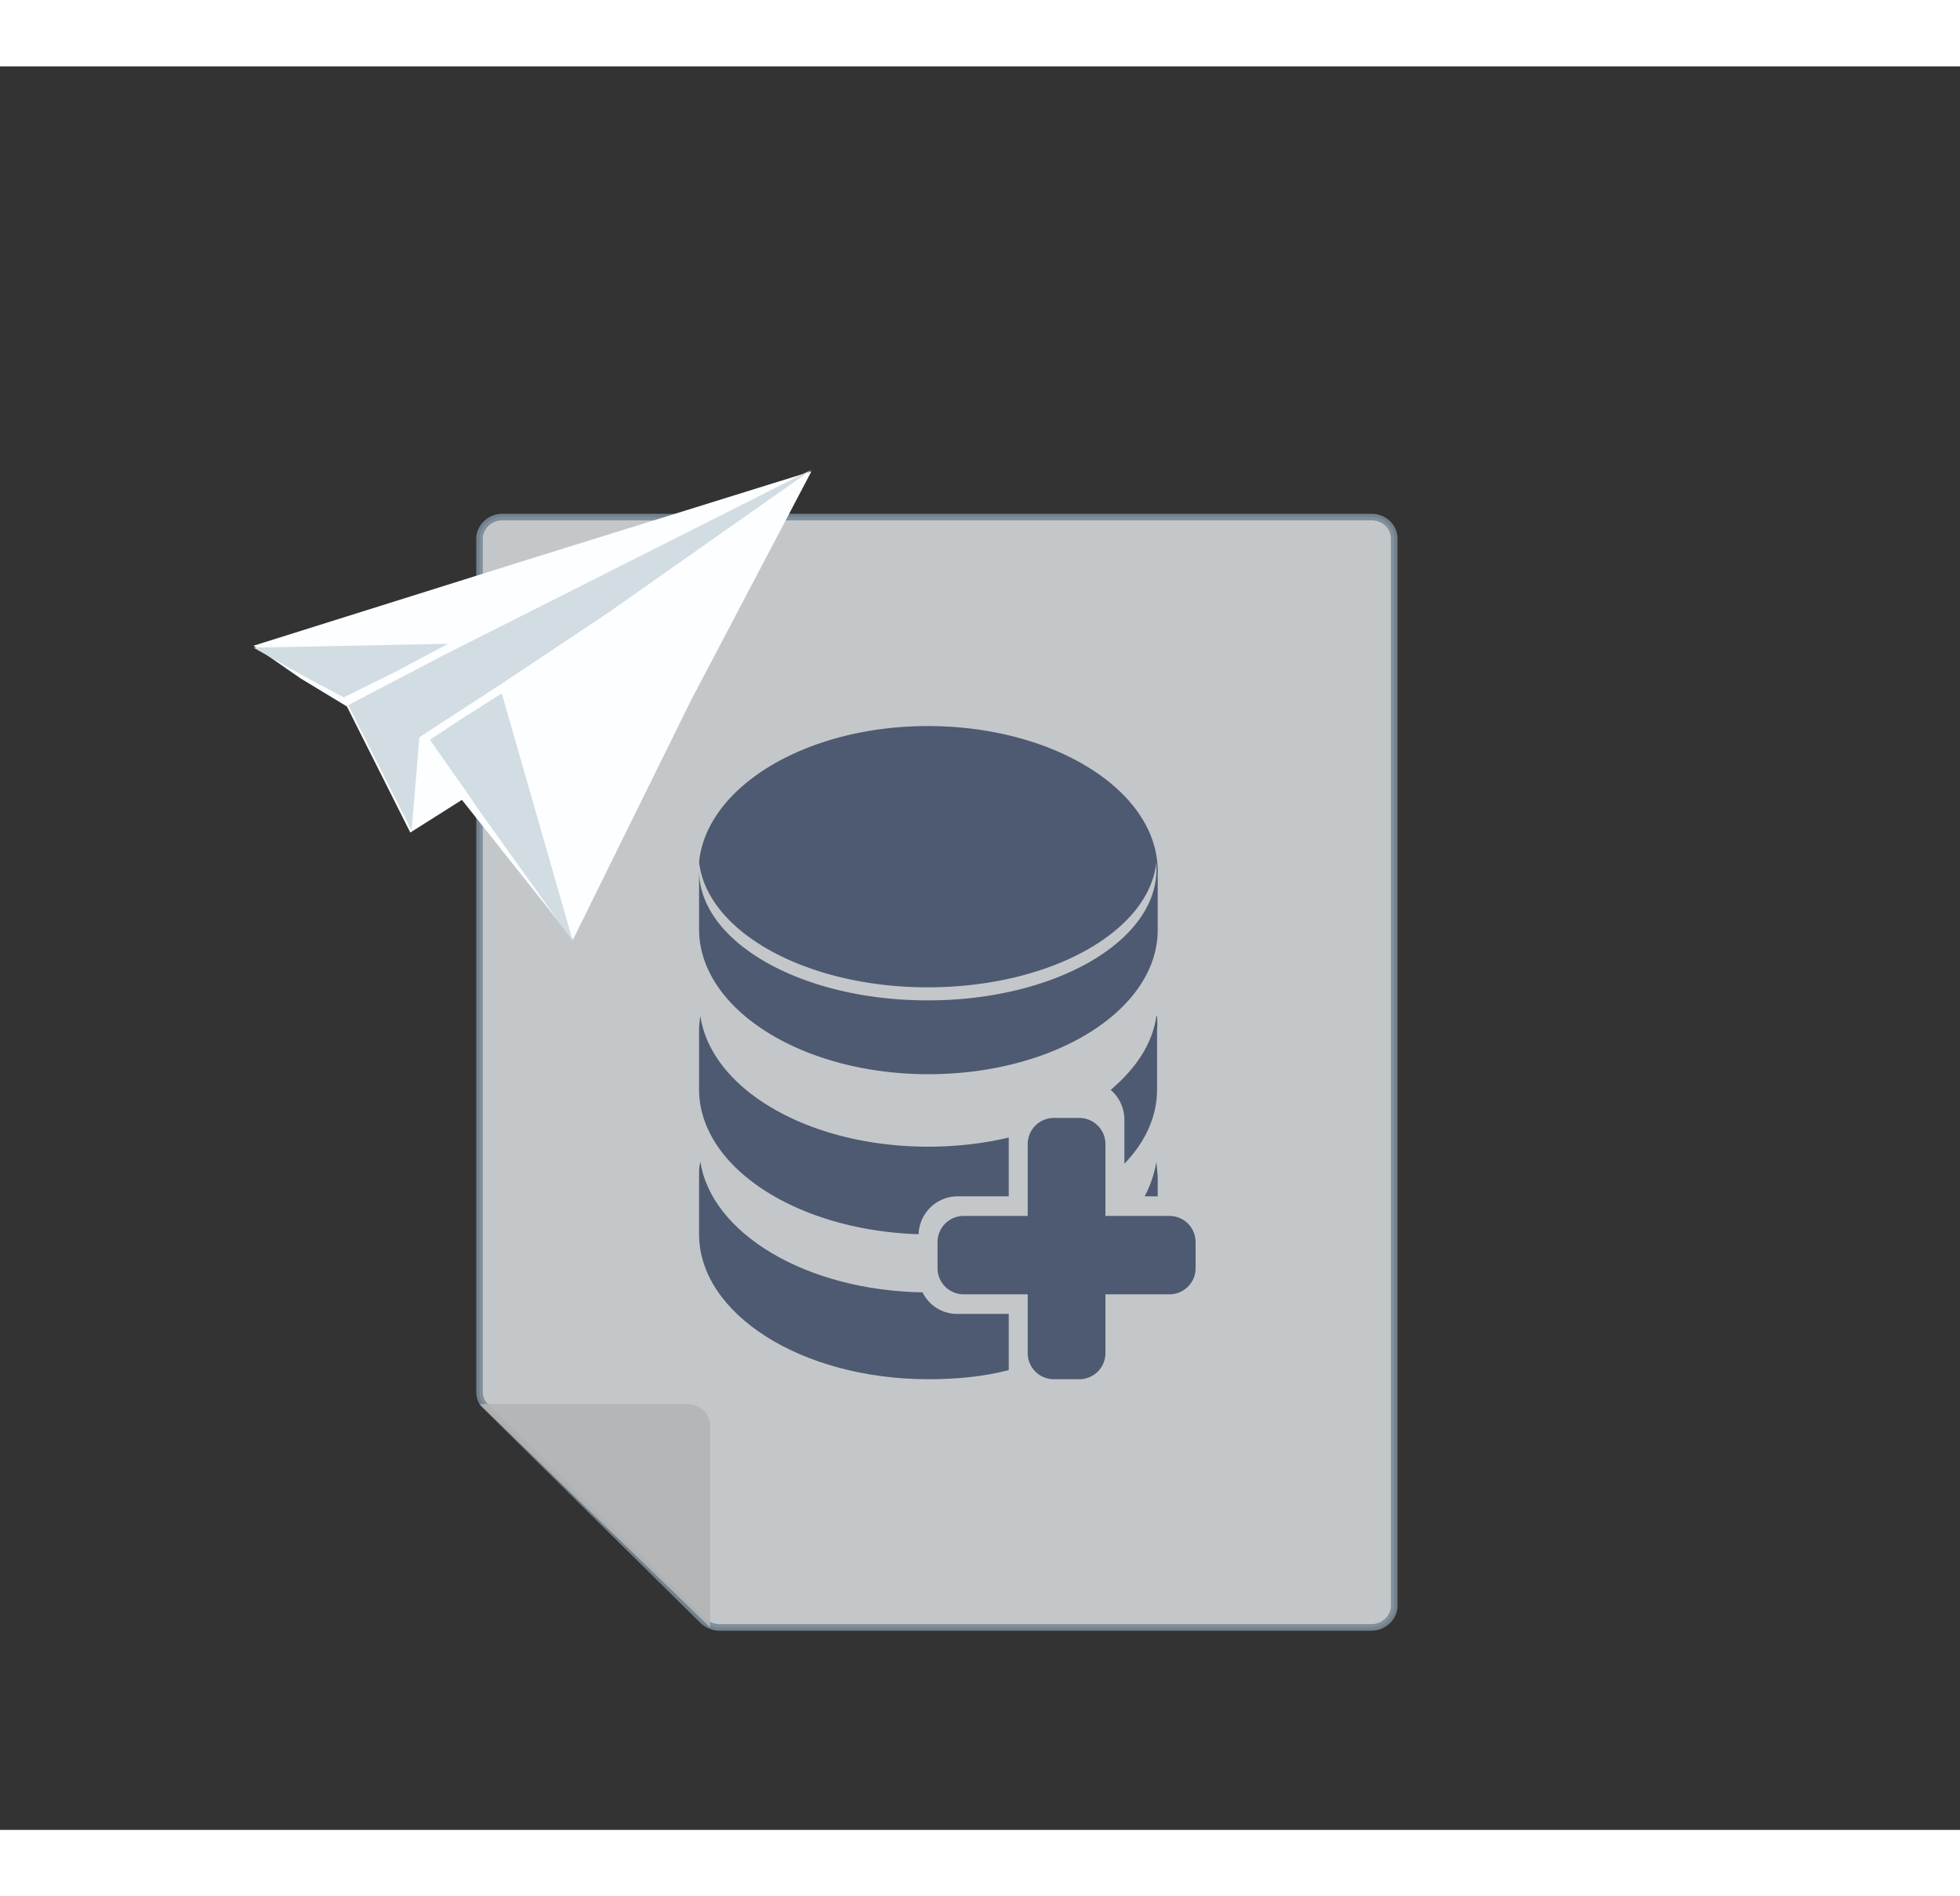 <svg viewBox="0 0 300 270" width="279" height="270" fill="none" xmlns="http://www.w3.org/2000/svg">
  <rect x="0" y="0" width="300" height="270" fill="#333333" stroke="none"/>
  <g opacity=".9">
    <path opacity=".9" d="M73.4 72.3c0-1.8 1.6-3.3 3.5-3.3h133c2 0 3.5 1.5 3.5 3.3v163.4c0 1.8-1.6 3.3-3.5 3.3h-99.8c-.9 0-1.8-.4-2.5-1l-33.2-32.8c-.7-.6-1-1.4-1-2.3V72.3z" fill="#E4E8EB"/>
    <path opacity=".9" d="M73.4 72.3c0-1.8 1.6-3.3 3.5-3.3h133c2 0 3.5 1.5 3.5 3.3v163.4c0 1.8-1.6 3.3-3.5 3.3h-99.8c-.9 0-1.8-.4-2.5-1l-33.2-32.8c-.7-.6-1-1.4-1-2.3V72.3z" stroke="#8194A1"/>
    <path opacity=".9" d="M73.4 204.8h31.8c2 0 3.5 1.5 3.5 3.3V239L91 221.9l-17.6-17.1z" fill="#C2C3C4"/>
  </g>
  <path d="M62.8 117.3L53.1 98 46 93.7l-7.2-5 41.7-13.1L124.2 62l-18.4 35-18.1 36.7-17-21.4-7.9 5z" fill="#FCFEFF"/>
  <path d="M72.4 112.6L87.7 134 76.8 96l-6 3.8-5 3.3 6.6 9.4zM68.6 88.4l-29.8.6 7.8 4.4 6 3.2 7.7-3.8 8.3-4.4z" fill="#D2DCE3"/>
  <path d="M63 117l1.2-14.3 12.6-8.2 16.5-11 31-21.8L68 90.1l-14.7 7.7L63 117z" fill="#D2DCE3"/>
  <path d="M107 132.1v-8.9c.1 10.9 15.7 19.8 35 19.8 19.4 0 35-9 35-20v-1.2c-1.1 10.7-16.3 19.2-35 19.2-18.6 0-33.8-8.5-35-19.2 1.2-11.6 16.5-20.8 35-20.8 19.5 0 35.2 10 35.2 22.2v9c0 12.2-15.7 22.1-35.1 22.1-19.4 0-35.1-10-35.1-22.2zM177 145.4c-.6 4.2-3.1 8-7 11.3a6 6 0 012.1 4.6v6.7c3.2-3.3 5-7.2 5-11.4v-9a13.9 13.9 0 000-2.2z" fill="#4E5A71"/>
  <path d="M142 165.4c4.4 0 8.6-.5 12.4-1.4v9h-8a6 6 0 00-5.8 5.8c-18.7-.6-33.6-10.3-33.6-22.2v-9a14.3 14.3 0 01.2-2.2c1.7 11.3 16.7 20 34.9 20z" fill="#4E5A71"/>
  <path d="M146.5 191h7.9v8.6c-3.8 1-8 1.4-12.3 1.4-19.4 0-35.1-10-35.1-22.2v-9c0-.7 0-1.4.2-2.1 1.7 11 16.2 19.7 34 20 1 2 3 3.3 5.3 3.3zM177.2 173h-2c.9-1.7 1.5-3.5 1.8-5.3l.2 2.2v3.1z" fill="#4E5A71"/>
  <path d="M157.3 197a4 4 0 004 4h4a4 4 0 003.9-4v-9h9.9a4 4 0 003.9-4v-4a4 4 0 00-4-4h-9.8v-11a4 4 0 00-4-4h-4a4 4 0 00-3.9 4v11h-9.8a4 4 0 00-4 4v4a4 4 0 004 4h9.8v9z" fill="#4E5A71"/>
</svg>
